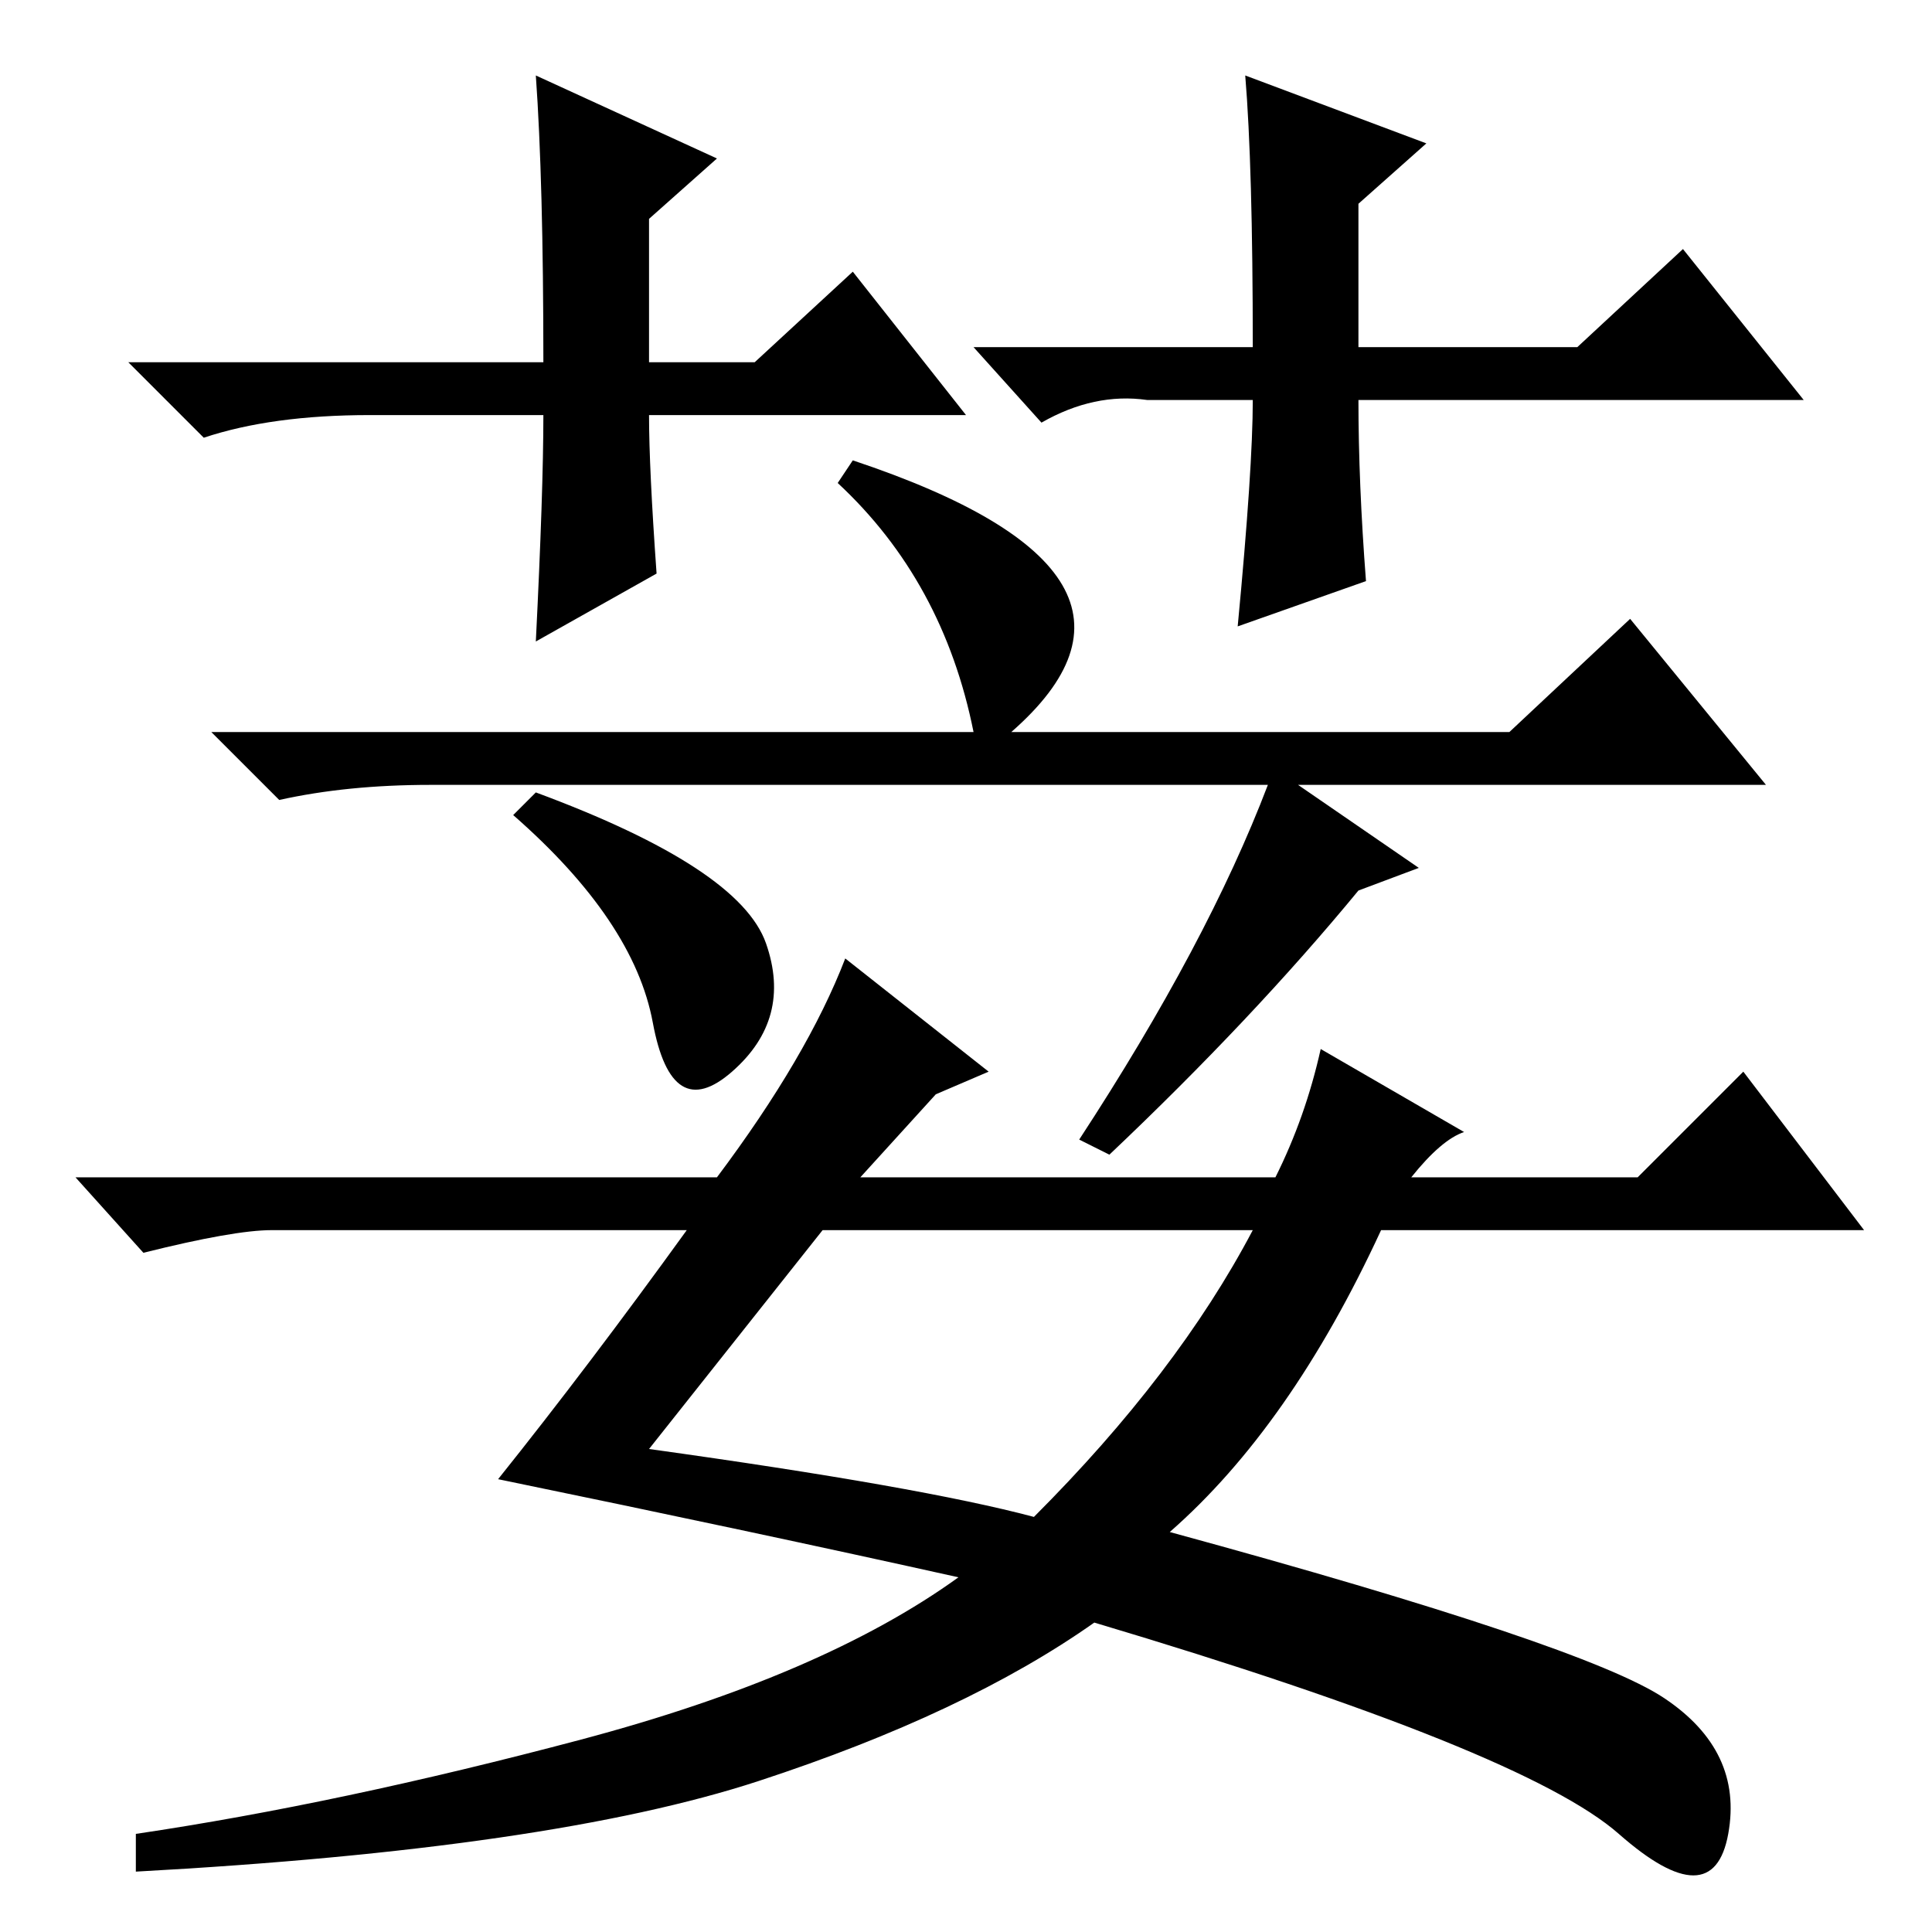<?xml version="1.0" standalone="no"?>
<!DOCTYPE svg PUBLIC "-//W3C//DTD SVG 1.1//EN" "http://www.w3.org/Graphics/SVG/1.1/DTD/svg11.dtd" >
<svg xmlns="http://www.w3.org/2000/svg" xmlns:xlink="http://www.w3.org/1999/xlink" version="1.1" viewBox="0 -36 256 256">
  <g transform="matrix(1 0 0 -1 0 220)">
   <path fill="currentColor"
d="M128 201h-42q0 -7 1 -21l-16 -9q1 20 1 30h-23q-13 0 -22 -3l-10 10h55q0 24 -1 38l24 -11l-9 -8v-19h14l13 12zM129 210h37q0 24 -1 36l24 -9l-9 -8v-19h29l14 13l16 -20h-59q0 -11 1 -24l-17 -6q2 21 2 30h-14q-7 1 -14 -3zM134 159h66l16 15l18 -22h-62l16 -11l-8 -3
q-14 -17 -33 -35l-4 2q17 26 25 47h-104h-7q-11 0 -20 -2l-9 9h101q-4 20 -18 33l2 3q45 -15 21 -36zM71 151q27 -10 30.5 -20t-4.5 -17t-10.5 6.5t-18.5 27.5zM86 64q36 -5 51 -9q19 19 29 38h-57zM124 111l-10 -11h55q4 8 6 17l19 -11q-3 -1 -7 -6h30l14 14l16 -21h-64
q-12 -26 -28 -40q55 -15 65.5 -22t8.5 -18t-14.5 0t-69.5 28q-17 -12 -44.5 -21t-82.5 -12v5q27 4 59 12.5t50 21.5q-27 6 -61 13q12 15 25 33h-55q-5 0 -17 -3l-9 10h85q12 16 17 29l19 -15z" />
  </g>

</svg>
